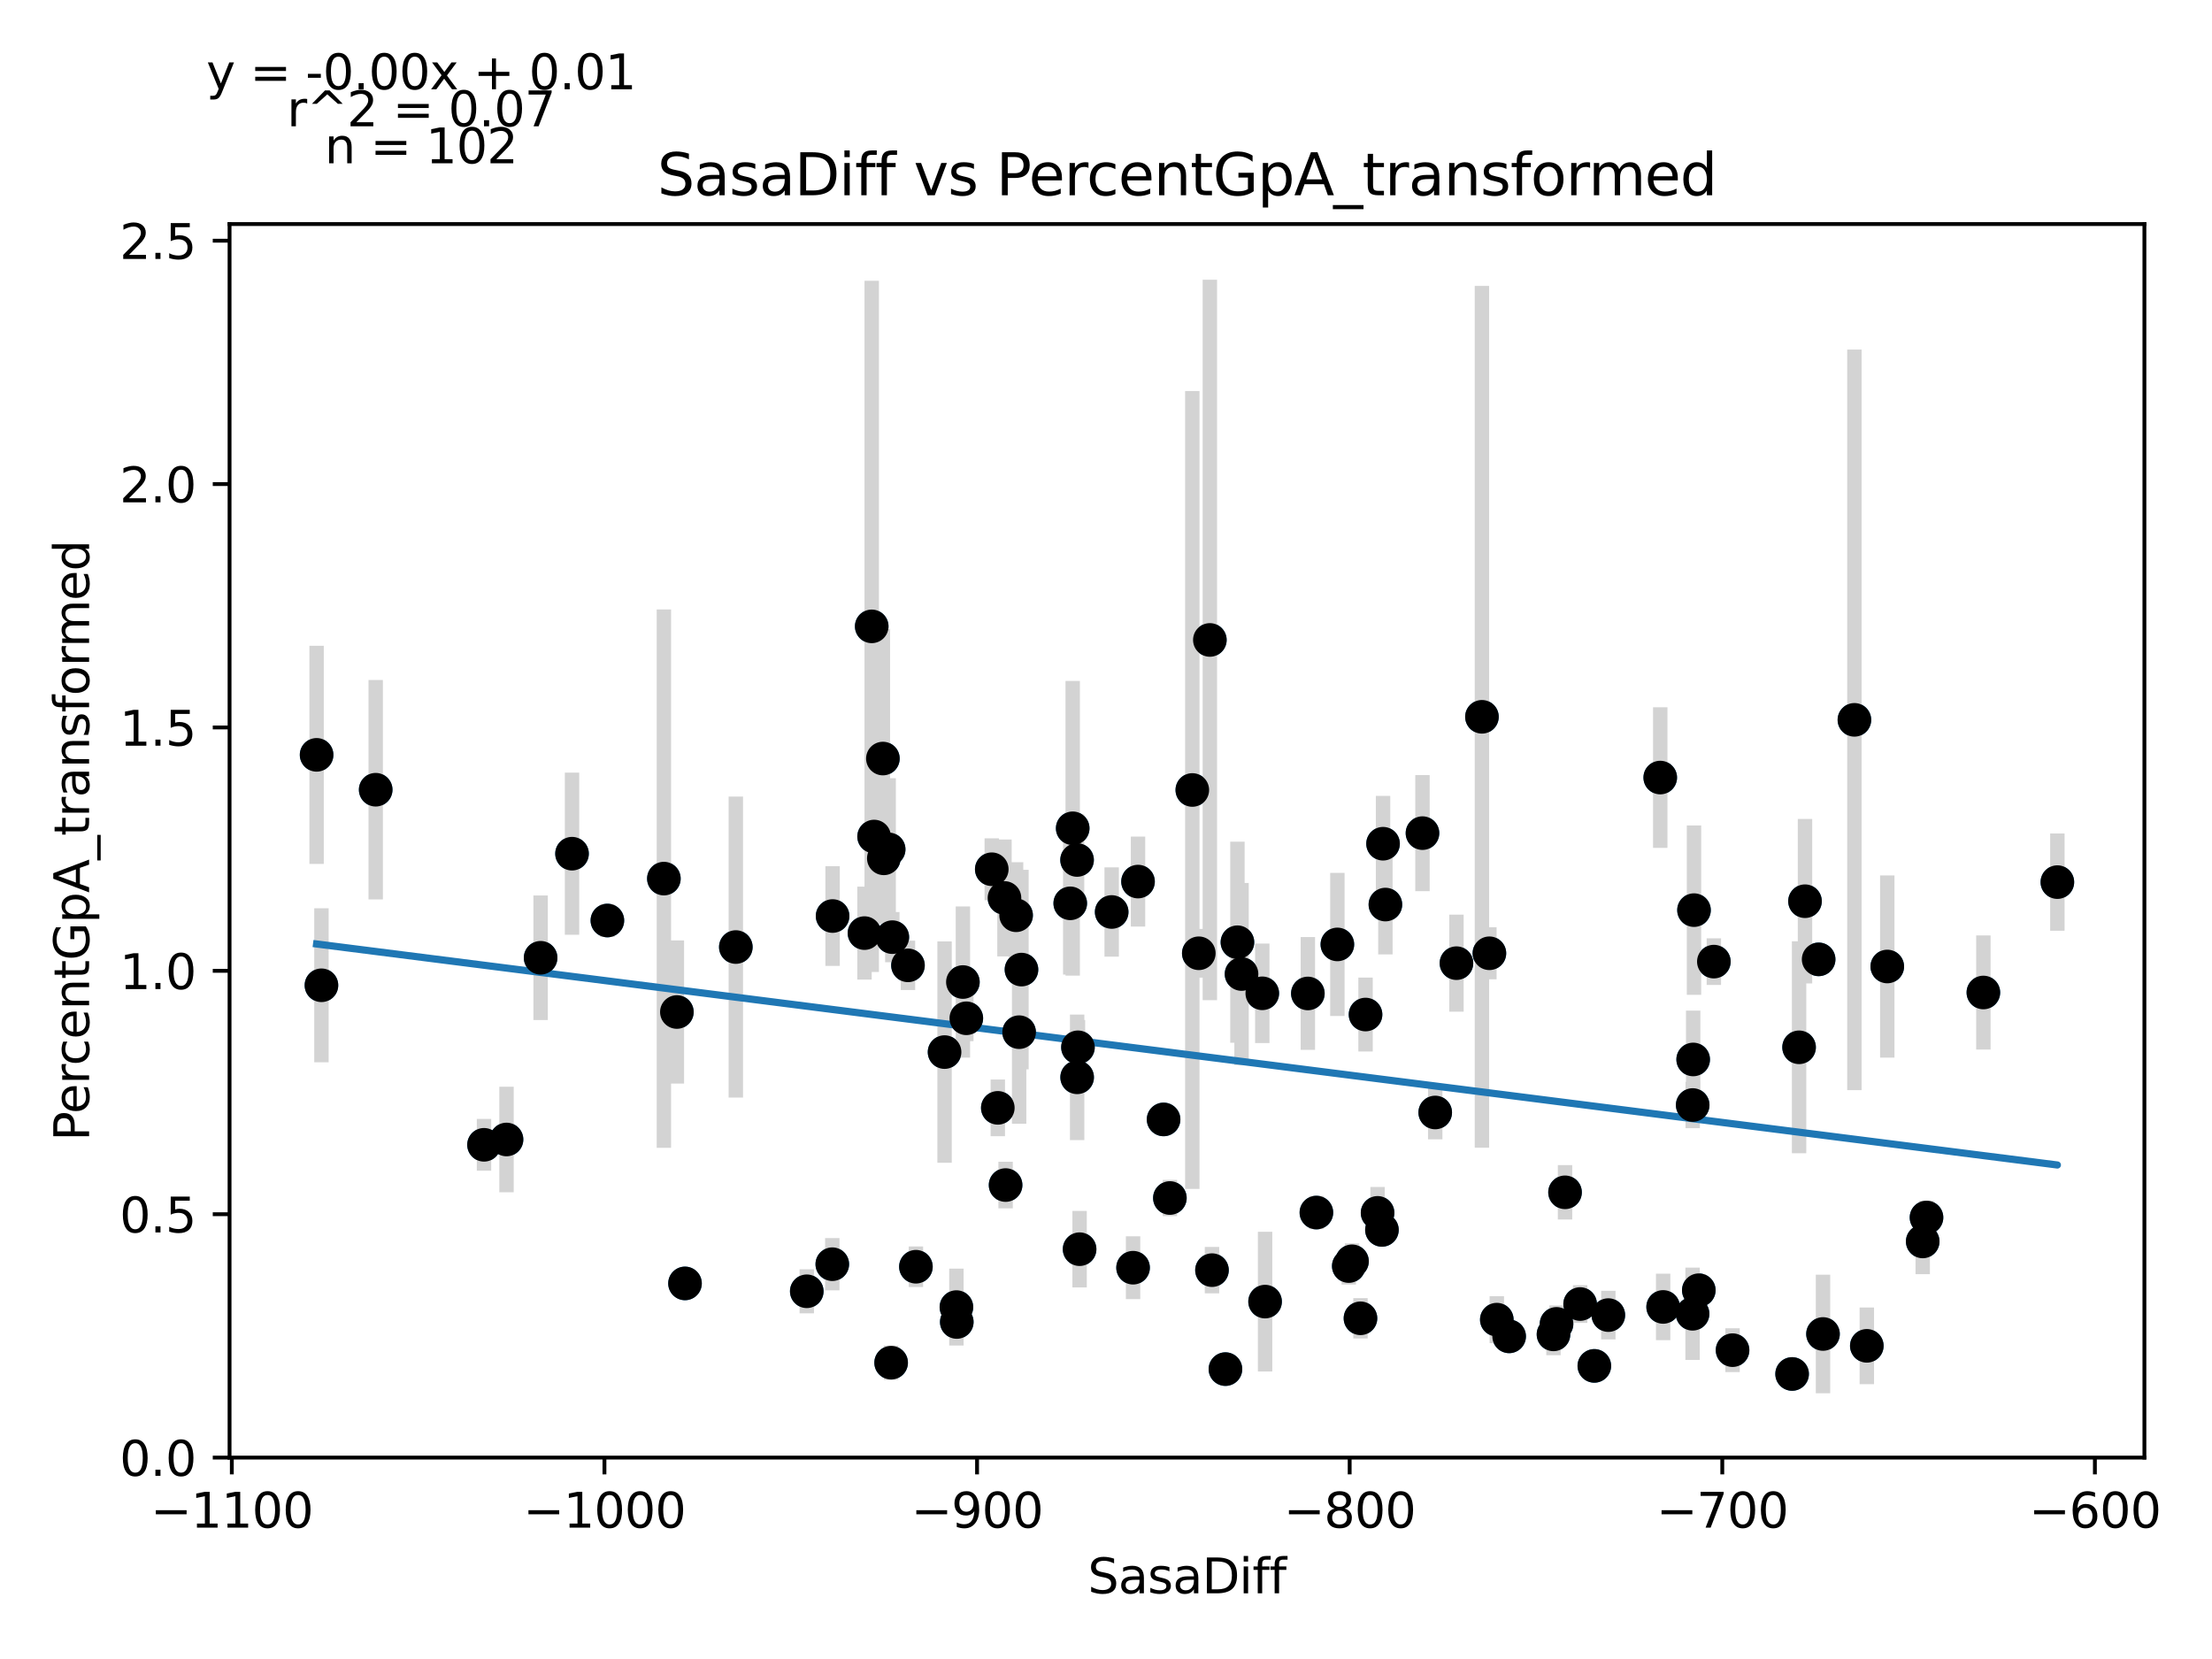 <?xml version="1.0" encoding="utf-8" standalone="no"?>
<!DOCTYPE svg PUBLIC "-//W3C//DTD SVG 1.1//EN"
  "http://www.w3.org/Graphics/SVG/1.1/DTD/svg11.dtd">
<svg xmlns:xlink="http://www.w3.org/1999/xlink" width="460.8pt" height="345.6pt" viewBox="0 0 460.8 345.6" xmlns="http://www.w3.org/2000/svg" version="1.1">
 <defs>
  <style type="text/css">*{stroke-linejoin: round; stroke-linecap: butt}</style>
 </defs>
 <g id="figure_1">
  <g id="patch_1">
   <path d="M 0 345.6 
L 460.8 345.6 
L 460.8 0 
L 0 0 
z
" style="fill: #ffffff"/>
  </g>
  <g id="axes_1">
   <g id="patch_2">
    <path d="M 47.821 303.64 
L 446.72 303.64 
L 446.72 46.676 
L 47.821 46.676 
z
" style="fill: #ffffff"/>
   </g>
   <g id="PathCollection_1">
    <defs>
     <path id="m7a4c9333be" d="M 0 3 
C 0.796 3 1.559 2.684 2.121 2.121 
C 2.684 1.559 3 0.796 3 0 
C 3 -0.796 2.684 -1.559 2.121 -2.121 
C 1.559 -2.684 0.796 -3 0 -3 
C -0.796 -3 -1.559 -2.684 -2.121 -2.121 
C -2.684 -1.559 -3 -0.796 -3 0 
C -3 0.796 -2.684 1.559 -2.121 2.121 
C -1.559 2.684 -0.796 3 0 3 
z
" style="stroke: #1f77b4"/>
    </defs>
    <g clip-path="url(#p6964677d3b)">
     <use xlink:href="#m7a4c9333be" x="65.953" y="157.25" style="fill: #1f77b4; stroke: #1f77b4"/>
     <use xlink:href="#m7a4c9333be" x="126.529" y="191.758" style="fill: #1f77b4; stroke: #1f77b4"/>
     <use xlink:href="#m7a4c9333be" x="252.037" y="133.313" style="fill: #1f77b4; stroke: #1f77b4"/>
     <use xlink:href="#m7a4c9333be" x="223.464" y="172.548" style="fill: #1f77b4; stroke: #1f77b4"/>
     <use xlink:href="#m7a4c9333be" x="66.962" y="205.253" style="fill: #1f77b4; stroke: #1f77b4"/>
     <use xlink:href="#m7a4c9333be" x="78.264" y="164.514" style="fill: #1f77b4; stroke: #1f77b4"/>
     <use xlink:href="#m7a4c9333be" x="222.952" y="188.179" style="fill: #1f77b4; stroke: #1f77b4"/>
     <use xlink:href="#m7a4c9333be" x="209.251" y="187.063" style="fill: #1f77b4; stroke: #1f77b4"/>
     <use xlink:href="#m7a4c9333be" x="153.286" y="197.287" style="fill: #1f77b4; stroke: #1f77b4"/>
     <use xlink:href="#m7a4c9333be" x="288.115" y="175.762" style="fill: #1f77b4; stroke: #1f77b4"/>
     <use xlink:href="#m7a4c9333be" x="278.599" y="196.74" style="fill: #1f77b4; stroke: #1f77b4"/>
     <use xlink:href="#m7a4c9333be" x="357.028" y="200.322" style="fill: #1f77b4; stroke: #1f77b4"/>
     <use xlink:href="#m7a4c9333be" x="185.887" y="195.226" style="fill: #1f77b4; stroke: #1f77b4"/>
     <use xlink:href="#m7a4c9333be" x="272.451" y="206.956" style="fill: #1f77b4; stroke: #1f77b4"/>
     <use xlink:href="#m7a4c9333be" x="180.089" y="194.384" style="fill: #1f77b4; stroke: #1f77b4"/>
     <use xlink:href="#m7a4c9333be" x="185.126" y="176.939" style="fill: #1f77b4; stroke: #1f77b4"/>
     <use xlink:href="#m7a4c9333be" x="181.595" y="130.483" style="fill: #1f77b4; stroke: #1f77b4"/>
     <use xlink:href="#m7a4c9333be" x="206.604" y="181.08" style="fill: #1f77b4; stroke: #1f77b4"/>
     <use xlink:href="#m7a4c9333be" x="189.147" y="201.1" style="fill: #1f77b4; stroke: #1f77b4"/>
     <use xlink:href="#m7a4c9333be" x="141.006" y="210.82" style="fill: #1f77b4; stroke: #1f77b4"/>
     <use xlink:href="#m7a4c9333be" x="138.297" y="183.031" style="fill: #1f77b4; stroke: #1f77b4"/>
     <use xlink:href="#m7a4c9333be" x="258.635" y="202.907" style="fill: #1f77b4; stroke: #1f77b4"/>
     <use xlink:href="#m7a4c9333be" x="288.604" y="188.437" style="fill: #1f77b4; stroke: #1f77b4"/>
     <use xlink:href="#m7a4c9333be" x="224.372" y="179.15" style="fill: #1f77b4; stroke: #1f77b4"/>
     <use xlink:href="#m7a4c9333be" x="212.302" y="215.022" style="fill: #1f77b4; stroke: #1f77b4"/>
     <use xlink:href="#m7a4c9333be" x="298.983" y="231.751" style="fill: #1f77b4; stroke: #1f77b4"/>
     <use xlink:href="#m7a4c9333be" x="211.673" y="190.667" style="fill: #1f77b4; stroke: #1f77b4"/>
     <use xlink:href="#m7a4c9333be" x="173.444" y="190.826" style="fill: #1f77b4; stroke: #1f77b4"/>
     <use xlink:href="#m7a4c9333be" x="243.708" y="249.567" style="fill: #1f77b4; stroke: #1f77b4"/>
     <use xlink:href="#m7a4c9333be" x="237.071" y="183.65" style="fill: #1f77b4; stroke: #1f77b4"/>
     <use xlink:href="#m7a4c9333be" x="182.091" y="174.266" style="fill: #1f77b4; stroke: #1f77b4"/>
     <use xlink:href="#m7a4c9333be" x="262.958" y="206.925" style="fill: #1f77b4; stroke: #1f77b4"/>
     <use xlink:href="#m7a4c9333be" x="308.716" y="149.325" style="fill: #1f77b4; stroke: #1f77b4"/>
     <use xlink:href="#m7a4c9333be" x="212.791" y="201.984" style="fill: #1f77b4; stroke: #1f77b4"/>
     <use xlink:href="#m7a4c9333be" x="183.923" y="158.02" style="fill: #1f77b4; stroke: #1f77b4"/>
     <use xlink:href="#m7a4c9333be" x="376.015" y="187.739" style="fill: #1f77b4; stroke: #1f77b4"/>
     <use xlink:href="#m7a4c9333be" x="184.117" y="178.807" style="fill: #1f77b4; stroke: #1f77b4"/>
     <use xlink:href="#m7a4c9333be" x="119.163" y="177.838" style="fill: #1f77b4; stroke: #1f77b4"/>
     <use xlink:href="#m7a4c9333be" x="263.54" y="271.148" style="fill: #1f77b4; stroke: #1f77b4"/>
     <use xlink:href="#m7a4c9333be" x="257.781" y="196.285" style="fill: #1f77b4; stroke: #1f77b4"/>
     <use xlink:href="#m7a4c9333be" x="281.649" y="262.752" style="fill: #1f77b4; stroke: #1f77b4"/>
     <use xlink:href="#m7a4c9333be" x="352.891" y="189.597" style="fill: #1f77b4; stroke: #1f77b4"/>
     <use xlink:href="#m7a4c9333be" x="249.731" y="198.585" style="fill: #1f77b4; stroke: #1f77b4"/>
     <use xlink:href="#m7a4c9333be" x="142.698" y="267.358" style="fill: #1f77b4; stroke: #1f77b4"/>
     <use xlink:href="#m7a4c9333be" x="310.269" y="198.584" style="fill: #1f77b4; stroke: #1f77b4"/>
     <use xlink:href="#m7a4c9333be" x="231.583" y="189.984" style="fill: #1f77b4; stroke: #1f77b4"/>
     <use xlink:href="#m7a4c9333be" x="386.307" y="149.957" style="fill: #1f77b4; stroke: #1f77b4"/>
     <use xlink:href="#m7a4c9333be" x="303.407" y="200.646" style="fill: #1f77b4; stroke: #1f77b4"/>
     <use xlink:href="#m7a4c9333be" x="311.813" y="274.906" style="fill: #1f77b4; stroke: #1f77b4"/>
     <use xlink:href="#m7a4c9333be" x="296.328" y="173.556" style="fill: #1f77b4; stroke: #1f77b4"/>
     <use xlink:href="#m7a4c9333be" x="255.281" y="285.212" style="fill: #1f77b4; stroke: #1f77b4"/>
     <use xlink:href="#m7a4c9333be" x="248.381" y="164.568" style="fill: #1f77b4; stroke: #1f77b4"/>
     <use xlink:href="#m7a4c9333be" x="283.412" y="274.625" style="fill: #1f77b4; stroke: #1f77b4"/>
     <use xlink:href="#m7a4c9333be" x="335.046" y="273.959" style="fill: #1f77b4; stroke: #1f77b4"/>
     <use xlink:href="#m7a4c9333be" x="284.467" y="211.346" style="fill: #1f77b4; stroke: #1f77b4"/>
     <use xlink:href="#m7a4c9333be" x="352.619" y="230.197" style="fill: #1f77b4; stroke: #1f77b4"/>
     <use xlink:href="#m7a4c9333be" x="224.9" y="260.229" style="fill: #1f77b4; stroke: #1f77b4"/>
     <use xlink:href="#m7a4c9333be" x="199.316" y="275.395" style="fill: #1f77b4; stroke: #1f77b4"/>
     <use xlink:href="#m7a4c9333be" x="353.892" y="268.776" style="fill: #1f77b4; stroke: #1f77b4"/>
     <use xlink:href="#m7a4c9333be" x="378.856" y="199.853" style="fill: #1f77b4; stroke: #1f77b4"/>
     <use xlink:href="#m7a4c9333be" x="196.77" y="219.17" style="fill: #1f77b4; stroke: #1f77b4"/>
     <use xlink:href="#m7a4c9333be" x="224.558" y="218.17" style="fill: #1f77b4; stroke: #1f77b4"/>
     <use xlink:href="#m7a4c9333be" x="352.72" y="220.704" style="fill: #1f77b4; stroke: #1f77b4"/>
     <use xlink:href="#m7a4c9333be" x="360.925" y="281.264" style="fill: #1f77b4; stroke: #1f77b4"/>
     <use xlink:href="#m7a4c9333be" x="201.303" y="212.127" style="fill: #1f77b4; stroke: #1f77b4"/>
     <use xlink:href="#m7a4c9333be" x="286.974" y="252.662" style="fill: #1f77b4; stroke: #1f77b4"/>
     <use xlink:href="#m7a4c9333be" x="224.388" y="224.426" style="fill: #1f77b4; stroke: #1f77b4"/>
     <use xlink:href="#m7a4c9333be" x="287.883" y="256.213" style="fill: #1f77b4; stroke: #1f77b4"/>
     <use xlink:href="#m7a4c9333be" x="112.619" y="199.522" style="fill: #1f77b4; stroke: #1f77b4"/>
     <use xlink:href="#m7a4c9333be" x="314.383" y="278.389" style="fill: #1f77b4; stroke: #1f77b4"/>
     <use xlink:href="#m7a4c9333be" x="393.154" y="201.339" style="fill: #1f77b4; stroke: #1f77b4"/>
     <use xlink:href="#m7a4c9333be" x="100.829" y="238.484" style="fill: #1f77b4; stroke: #1f77b4"/>
     <use xlink:href="#m7a4c9333be" x="323.62" y="277.974" style="fill: #1f77b4; stroke: #1f77b4"/>
     <use xlink:href="#m7a4c9333be" x="332.127" y="284.54" style="fill: #1f77b4; stroke: #1f77b4"/>
     <use xlink:href="#m7a4c9333be" x="326.026" y="248.381" style="fill: #1f77b4; stroke: #1f77b4"/>
     <use xlink:href="#m7a4c9333be" x="280.974" y="263.743" style="fill: #1f77b4; stroke: #1f77b4"/>
     <use xlink:href="#m7a4c9333be" x="242.396" y="233.198" style="fill: #1f77b4; stroke: #1f77b4"/>
     <use xlink:href="#m7a4c9333be" x="209.484" y="246.869" style="fill: #1f77b4; stroke: #1f77b4"/>
     <use xlink:href="#m7a4c9333be" x="105.517" y="237.376" style="fill: #1f77b4; stroke: #1f77b4"/>
     <use xlink:href="#m7a4c9333be" x="401.327" y="253.627" style="fill: #1f77b4; stroke: #1f77b4"/>
     <use xlink:href="#m7a4c9333be" x="200.589" y="204.577" style="fill: #1f77b4; stroke: #1f77b4"/>
     <use xlink:href="#m7a4c9333be" x="207.862" y="230.786" style="fill: #1f77b4; stroke: #1f77b4"/>
     <use xlink:href="#m7a4c9333be" x="199.238" y="272.291" style="fill: #1f77b4; stroke: #1f77b4"/>
     <use xlink:href="#m7a4c9333be" x="379.764" y="277.893" style="fill: #1f77b4; stroke: #1f77b4"/>
     <use xlink:href="#m7a4c9333be" x="168.065" y="268.997" style="fill: #1f77b4; stroke: #1f77b4"/>
     <use xlink:href="#m7a4c9333be" x="236.039" y="264.086" style="fill: #1f77b4; stroke: #1f77b4"/>
     <use xlink:href="#m7a4c9333be" x="400.536" y="258.615" style="fill: #1f77b4; stroke: #1f77b4"/>
     <use xlink:href="#m7a4c9333be" x="274.229" y="252.598" style="fill: #1f77b4; stroke: #1f77b4"/>
     <use xlink:href="#m7a4c9333be" x="324.256" y="275.789" style="fill: #1f77b4; stroke: #1f77b4"/>
     <use xlink:href="#m7a4c9333be" x="185.639" y="283.877" style="fill: #1f77b4; stroke: #1f77b4"/>
     <use xlink:href="#m7a4c9333be" x="388.892" y="280.362" style="fill: #1f77b4; stroke: #1f77b4"/>
     <use xlink:href="#m7a4c9333be" x="190.801" y="263.884" style="fill: #1f77b4; stroke: #1f77b4"/>
     <use xlink:href="#m7a4c9333be" x="428.588" y="183.761" style="fill: #1f77b4; stroke: #1f77b4"/>
     <use xlink:href="#m7a4c9333be" x="352.596" y="273.685" style="fill: #1f77b4; stroke: #1f77b4"/>
     <use xlink:href="#m7a4c9333be" x="373.329" y="286.224" style="fill: #1f77b4; stroke: #1f77b4"/>
     <use xlink:href="#m7a4c9333be" x="345.859" y="161.981" style="fill: #1f77b4; stroke: #1f77b4"/>
     <use xlink:href="#m7a4c9333be" x="173.382" y="263.356" style="fill: #1f77b4; stroke: #1f77b4"/>
     <use xlink:href="#m7a4c9333be" x="329.17" y="271.655" style="fill: #1f77b4; stroke: #1f77b4"/>
     <use xlink:href="#m7a4c9333be" x="252.479" y="264.595" style="fill: #1f77b4; stroke: #1f77b4"/>
     <use xlink:href="#m7a4c9333be" x="374.781" y="218.173" style="fill: #1f77b4; stroke: #1f77b4"/>
     <use xlink:href="#m7a4c9333be" x="346.464" y="272.259" style="fill: #1f77b4; stroke: #1f77b4"/>
     <use xlink:href="#m7a4c9333be" x="413.173" y="206.754" style="fill: #1f77b4; stroke: #1f77b4"/>
    </g>
   </g>
   <g id="matplotlib.axis_1">
    <g id="xtick_1">
     <g id="line2d_1">
      <defs>
       <path id="mf9e514e758" d="M 0 0 
L 0 3.5 
" style="stroke: #000000; stroke-width: 0.8"/>
      </defs>
      <g>
       <use xlink:href="#mf9e514e758" x="48.294" y="303.64" style="stroke: #000000; stroke-width: 0.8"/>
      </g>
     </g>
     <g id="text_1">
      <!-- −1100 -->
      <g transform="translate(31.379 318.238)scale(0.1 -0.1)">
       <defs>
        <path id="DejaVuSans-2212" d="M 678 2272 
L 4684 2272 
L 4684 1741 
L 678 1741 
L 678 2272 
z
" transform="scale(0.016)"/>
        <path id="DejaVuSans-31" d="M 794 531 
L 1825 531 
L 1825 4091 
L 703 3866 
L 703 4441 
L 1819 4666 
L 2450 4666 
L 2450 531 
L 3481 531 
L 3481 0 
L 794 0 
L 794 531 
z
" transform="scale(0.016)"/>
        <path id="DejaVuSans-30" d="M 2034 4250 
Q 1547 4250 1301 3770 
Q 1056 3291 1056 2328 
Q 1056 1369 1301 889 
Q 1547 409 2034 409 
Q 2525 409 2770 889 
Q 3016 1369 3016 2328 
Q 3016 3291 2770 3770 
Q 2525 4250 2034 4250 
z
M 2034 4750 
Q 2819 4750 3233 4129 
Q 3647 3509 3647 2328 
Q 3647 1150 3233 529 
Q 2819 -91 2034 -91 
Q 1250 -91 836 529 
Q 422 1150 422 2328 
Q 422 3509 836 4129 
Q 1250 4750 2034 4750 
z
" transform="scale(0.016)"/>
       </defs>
       <use xlink:href="#DejaVuSans-2212"/>
       <use xlink:href="#DejaVuSans-31" x="83.789"/>
       <use xlink:href="#DejaVuSans-31" x="147.412"/>
       <use xlink:href="#DejaVuSans-30" x="211.035"/>
       <use xlink:href="#DejaVuSans-30" x="274.658"/>
      </g>
     </g>
    </g>
    <g id="xtick_2">
     <g id="line2d_2">
      <g>
       <use xlink:href="#mf9e514e758" x="125.916" y="303.64" style="stroke: #000000; stroke-width: 0.8"/>
      </g>
     </g>
     <g id="text_2">
      <!-- −1000 -->
      <g transform="translate(109.001 318.238)scale(0.1 -0.1)">
       <use xlink:href="#DejaVuSans-2212"/>
       <use xlink:href="#DejaVuSans-31" x="83.789"/>
       <use xlink:href="#DejaVuSans-30" x="147.412"/>
       <use xlink:href="#DejaVuSans-30" x="211.035"/>
       <use xlink:href="#DejaVuSans-30" x="274.658"/>
      </g>
     </g>
    </g>
    <g id="xtick_3">
     <g id="line2d_3">
      <g>
       <use xlink:href="#mf9e514e758" x="203.538" y="303.64" style="stroke: #000000; stroke-width: 0.8"/>
      </g>
     </g>
     <g id="text_3">
      <!-- −900 -->
      <g transform="translate(189.805 318.238)scale(0.1 -0.1)">
       <defs>
        <path id="DejaVuSans-39" d="M 703 97 
L 703 672 
Q 941 559 1184 500 
Q 1428 441 1663 441 
Q 2288 441 2617 861 
Q 2947 1281 2994 2138 
Q 2813 1869 2534 1725 
Q 2256 1581 1919 1581 
Q 1219 1581 811 2004 
Q 403 2428 403 3163 
Q 403 3881 828 4315 
Q 1253 4750 1959 4750 
Q 2769 4750 3195 4129 
Q 3622 3509 3622 2328 
Q 3622 1225 3098 567 
Q 2575 -91 1691 -91 
Q 1453 -91 1209 -44 
Q 966 3 703 97 
z
M 1959 2075 
Q 2384 2075 2632 2365 
Q 2881 2656 2881 3163 
Q 2881 3666 2632 3958 
Q 2384 4250 1959 4250 
Q 1534 4250 1286 3958 
Q 1038 3666 1038 3163 
Q 1038 2656 1286 2365 
Q 1534 2075 1959 2075 
z
" transform="scale(0.016)"/>
       </defs>
       <use xlink:href="#DejaVuSans-2212"/>
       <use xlink:href="#DejaVuSans-39" x="83.789"/>
       <use xlink:href="#DejaVuSans-30" x="147.412"/>
       <use xlink:href="#DejaVuSans-30" x="211.035"/>
      </g>
     </g>
    </g>
    <g id="xtick_4">
     <g id="line2d_4">
      <g>
       <use xlink:href="#mf9e514e758" x="281.16" y="303.64" style="stroke: #000000; stroke-width: 0.8"/>
      </g>
     </g>
     <g id="text_4">
      <!-- −800 -->
      <g transform="translate(267.427 318.238)scale(0.1 -0.1)">
       <defs>
        <path id="DejaVuSans-38" d="M 2034 2216 
Q 1584 2216 1326 1975 
Q 1069 1734 1069 1313 
Q 1069 891 1326 650 
Q 1584 409 2034 409 
Q 2484 409 2743 651 
Q 3003 894 3003 1313 
Q 3003 1734 2745 1975 
Q 2488 2216 2034 2216 
z
M 1403 2484 
Q 997 2584 770 2862 
Q 544 3141 544 3541 
Q 544 4100 942 4425 
Q 1341 4750 2034 4750 
Q 2731 4750 3128 4425 
Q 3525 4100 3525 3541 
Q 3525 3141 3298 2862 
Q 3072 2584 2669 2484 
Q 3125 2378 3379 2068 
Q 3634 1759 3634 1313 
Q 3634 634 3220 271 
Q 2806 -91 2034 -91 
Q 1263 -91 848 271 
Q 434 634 434 1313 
Q 434 1759 690 2068 
Q 947 2378 1403 2484 
z
M 1172 3481 
Q 1172 3119 1398 2916 
Q 1625 2713 2034 2713 
Q 2441 2713 2670 2916 
Q 2900 3119 2900 3481 
Q 2900 3844 2670 4047 
Q 2441 4250 2034 4250 
Q 1625 4250 1398 4047 
Q 1172 3844 1172 3481 
z
" transform="scale(0.016)"/>
       </defs>
       <use xlink:href="#DejaVuSans-2212"/>
       <use xlink:href="#DejaVuSans-38" x="83.789"/>
       <use xlink:href="#DejaVuSans-30" x="147.412"/>
       <use xlink:href="#DejaVuSans-30" x="211.035"/>
      </g>
     </g>
    </g>
    <g id="xtick_5">
     <g id="line2d_5">
      <g>
       <use xlink:href="#mf9e514e758" x="358.783" y="303.64" style="stroke: #000000; stroke-width: 0.8"/>
      </g>
     </g>
     <g id="text_5">
      <!-- −700 -->
      <g transform="translate(345.049 318.238)scale(0.1 -0.1)">
       <defs>
        <path id="DejaVuSans-37" d="M 525 4666 
L 3525 4666 
L 3525 4397 
L 1831 0 
L 1172 0 
L 2766 4134 
L 525 4134 
L 525 4666 
z
" transform="scale(0.016)"/>
       </defs>
       <use xlink:href="#DejaVuSans-2212"/>
       <use xlink:href="#DejaVuSans-37" x="83.789"/>
       <use xlink:href="#DejaVuSans-30" x="147.412"/>
       <use xlink:href="#DejaVuSans-30" x="211.035"/>
      </g>
     </g>
    </g>
    <g id="xtick_6">
     <g id="line2d_6">
      <g>
       <use xlink:href="#mf9e514e758" x="436.405" y="303.64" style="stroke: #000000; stroke-width: 0.8"/>
      </g>
     </g>
     <g id="text_6">
      <!-- −600 -->
      <g transform="translate(422.671 318.238)scale(0.1 -0.1)">
       <defs>
        <path id="DejaVuSans-36" d="M 2113 2584 
Q 1688 2584 1439 2293 
Q 1191 2003 1191 1497 
Q 1191 994 1439 701 
Q 1688 409 2113 409 
Q 2538 409 2786 701 
Q 3034 994 3034 1497 
Q 3034 2003 2786 2293 
Q 2538 2584 2113 2584 
z
M 3366 4563 
L 3366 3988 
Q 3128 4100 2886 4159 
Q 2644 4219 2406 4219 
Q 1781 4219 1451 3797 
Q 1122 3375 1075 2522 
Q 1259 2794 1537 2939 
Q 1816 3084 2150 3084 
Q 2853 3084 3261 2657 
Q 3669 2231 3669 1497 
Q 3669 778 3244 343 
Q 2819 -91 2113 -91 
Q 1303 -91 875 529 
Q 447 1150 447 2328 
Q 447 3434 972 4092 
Q 1497 4750 2381 4750 
Q 2619 4750 2861 4703 
Q 3103 4656 3366 4563 
z
" transform="scale(0.016)"/>
       </defs>
       <use xlink:href="#DejaVuSans-2212"/>
       <use xlink:href="#DejaVuSans-36" x="83.789"/>
       <use xlink:href="#DejaVuSans-30" x="147.412"/>
       <use xlink:href="#DejaVuSans-30" x="211.035"/>
      </g>
     </g>
    </g>
    <g id="text_7">
     <!-- SasaDiff -->
     <g transform="translate(226.604 331.917)scale(0.1 -0.1)">
      <defs>
       <path id="DejaVuSans-53" d="M 3425 4513 
L 3425 3897 
Q 3066 4069 2747 4153 
Q 2428 4238 2131 4238 
Q 1616 4238 1336 4038 
Q 1056 3838 1056 3469 
Q 1056 3159 1242 3001 
Q 1428 2844 1947 2747 
L 2328 2669 
Q 3034 2534 3370 2195 
Q 3706 1856 3706 1288 
Q 3706 609 3251 259 
Q 2797 -91 1919 -91 
Q 1588 -91 1214 -16 
Q 841 59 441 206 
L 441 856 
Q 825 641 1194 531 
Q 1563 422 1919 422 
Q 2459 422 2753 634 
Q 3047 847 3047 1241 
Q 3047 1584 2836 1778 
Q 2625 1972 2144 2069 
L 1759 2144 
Q 1053 2284 737 2584 
Q 422 2884 422 3419 
Q 422 4038 858 4394 
Q 1294 4750 2059 4750 
Q 2388 4750 2728 4690 
Q 3069 4631 3425 4513 
z
" transform="scale(0.016)"/>
       <path id="DejaVuSans-61" d="M 2194 1759 
Q 1497 1759 1228 1600 
Q 959 1441 959 1056 
Q 959 750 1161 570 
Q 1363 391 1709 391 
Q 2188 391 2477 730 
Q 2766 1069 2766 1631 
L 2766 1759 
L 2194 1759 
z
M 3341 1997 
L 3341 0 
L 2766 0 
L 2766 531 
Q 2569 213 2275 61 
Q 1981 -91 1556 -91 
Q 1019 -91 701 211 
Q 384 513 384 1019 
Q 384 1609 779 1909 
Q 1175 2209 1959 2209 
L 2766 2209 
L 2766 2266 
Q 2766 2663 2505 2880 
Q 2244 3097 1772 3097 
Q 1472 3097 1187 3025 
Q 903 2953 641 2809 
L 641 3341 
Q 956 3463 1253 3523 
Q 1550 3584 1831 3584 
Q 2591 3584 2966 3190 
Q 3341 2797 3341 1997 
z
" transform="scale(0.016)"/>
       <path id="DejaVuSans-73" d="M 2834 3397 
L 2834 2853 
Q 2591 2978 2328 3040 
Q 2066 3103 1784 3103 
Q 1356 3103 1142 2972 
Q 928 2841 928 2578 
Q 928 2378 1081 2264 
Q 1234 2150 1697 2047 
L 1894 2003 
Q 2506 1872 2764 1633 
Q 3022 1394 3022 966 
Q 3022 478 2636 193 
Q 2250 -91 1575 -91 
Q 1294 -91 989 -36 
Q 684 19 347 128 
L 347 722 
Q 666 556 975 473 
Q 1284 391 1588 391 
Q 1994 391 2212 530 
Q 2431 669 2431 922 
Q 2431 1156 2273 1281 
Q 2116 1406 1581 1522 
L 1381 1569 
Q 847 1681 609 1914 
Q 372 2147 372 2553 
Q 372 3047 722 3315 
Q 1072 3584 1716 3584 
Q 2034 3584 2315 3537 
Q 2597 3491 2834 3397 
z
" transform="scale(0.016)"/>
       <path id="DejaVuSans-44" d="M 1259 4147 
L 1259 519 
L 2022 519 
Q 2988 519 3436 956 
Q 3884 1394 3884 2338 
Q 3884 3275 3436 3711 
Q 2988 4147 2022 4147 
L 1259 4147 
z
M 628 4666 
L 1925 4666 
Q 3281 4666 3915 4102 
Q 4550 3538 4550 2338 
Q 4550 1131 3912 565 
Q 3275 0 1925 0 
L 628 0 
L 628 4666 
z
" transform="scale(0.016)"/>
       <path id="DejaVuSans-69" d="M 603 3500 
L 1178 3500 
L 1178 0 
L 603 0 
L 603 3500 
z
M 603 4863 
L 1178 4863 
L 1178 4134 
L 603 4134 
L 603 4863 
z
" transform="scale(0.016)"/>
       <path id="DejaVuSans-66" d="M 2375 4863 
L 2375 4384 
L 1825 4384 
Q 1516 4384 1395 4259 
Q 1275 4134 1275 3809 
L 1275 3500 
L 2222 3500 
L 2222 3053 
L 1275 3053 
L 1275 0 
L 697 0 
L 697 3053 
L 147 3053 
L 147 3500 
L 697 3500 
L 697 3744 
Q 697 4328 969 4595 
Q 1241 4863 1831 4863 
L 2375 4863 
z
" transform="scale(0.016)"/>
      </defs>
      <use xlink:href="#DejaVuSans-53"/>
      <use xlink:href="#DejaVuSans-61" x="63.477"/>
      <use xlink:href="#DejaVuSans-73" x="124.756"/>
      <use xlink:href="#DejaVuSans-61" x="176.855"/>
      <use xlink:href="#DejaVuSans-44" x="238.135"/>
      <use xlink:href="#DejaVuSans-69" x="315.137"/>
      <use xlink:href="#DejaVuSans-66" x="342.92"/>
      <use xlink:href="#DejaVuSans-66" x="378.125"/>
     </g>
    </g>
   </g>
   <g id="matplotlib.axis_2">
    <g id="ytick_1">
     <g id="line2d_7">
      <defs>
       <path id="mc1bc79b4ef" d="M 0 0 
L -3.5 0 
" style="stroke: #000000; stroke-width: 0.8"/>
      </defs>
      <g>
       <use xlink:href="#mc1bc79b4ef" x="47.821" y="303.64" style="stroke: #000000; stroke-width: 0.8"/>
      </g>
     </g>
     <g id="text_8">
      <!-- 0.0 -->
      <g transform="translate(24.918 307.439)scale(0.1 -0.1)">
       <defs>
        <path id="DejaVuSans-2e" d="M 684 794 
L 1344 794 
L 1344 0 
L 684 0 
L 684 794 
z
" transform="scale(0.016)"/>
       </defs>
       <use xlink:href="#DejaVuSans-30"/>
       <use xlink:href="#DejaVuSans-2e" x="63.623"/>
       <use xlink:href="#DejaVuSans-30" x="95.41"/>
      </g>
     </g>
    </g>
    <g id="ytick_2">
     <g id="line2d_8">
      <g>
       <use xlink:href="#mc1bc79b4ef" x="47.821" y="252.941" style="stroke: #000000; stroke-width: 0.8"/>
      </g>
     </g>
     <g id="text_9">
      <!-- 0.5 -->
      <g transform="translate(24.918 256.74)scale(0.1 -0.1)">
       <defs>
        <path id="DejaVuSans-35" d="M 691 4666 
L 3169 4666 
L 3169 4134 
L 1269 4134 
L 1269 2991 
Q 1406 3038 1543 3061 
Q 1681 3084 1819 3084 
Q 2600 3084 3056 2656 
Q 3513 2228 3513 1497 
Q 3513 744 3044 326 
Q 2575 -91 1722 -91 
Q 1428 -91 1123 -41 
Q 819 9 494 109 
L 494 744 
Q 775 591 1075 516 
Q 1375 441 1709 441 
Q 2250 441 2565 725 
Q 2881 1009 2881 1497 
Q 2881 1984 2565 2268 
Q 2250 2553 1709 2553 
Q 1456 2553 1204 2497 
Q 953 2441 691 2322 
L 691 4666 
z
" transform="scale(0.016)"/>
       </defs>
       <use xlink:href="#DejaVuSans-30"/>
       <use xlink:href="#DejaVuSans-2e" x="63.623"/>
       <use xlink:href="#DejaVuSans-35" x="95.41"/>
      </g>
     </g>
    </g>
    <g id="ytick_3">
     <g id="line2d_9">
      <g>
       <use xlink:href="#mc1bc79b4ef" x="47.821" y="202.241" style="stroke: #000000; stroke-width: 0.8"/>
      </g>
     </g>
     <g id="text_10">
      <!-- 1.0 -->
      <g transform="translate(24.918 206.04)scale(0.1 -0.1)">
       <use xlink:href="#DejaVuSans-31"/>
       <use xlink:href="#DejaVuSans-2e" x="63.623"/>
       <use xlink:href="#DejaVuSans-30" x="95.41"/>
      </g>
     </g>
    </g>
    <g id="ytick_4">
     <g id="line2d_10">
      <g>
       <use xlink:href="#mc1bc79b4ef" x="47.821" y="151.542" style="stroke: #000000; stroke-width: 0.8"/>
      </g>
     </g>
     <g id="text_11">
      <!-- 1.5 -->
      <g transform="translate(24.918 155.341)scale(0.1 -0.1)">
       <use xlink:href="#DejaVuSans-31"/>
       <use xlink:href="#DejaVuSans-2e" x="63.623"/>
       <use xlink:href="#DejaVuSans-35" x="95.41"/>
      </g>
     </g>
    </g>
    <g id="ytick_5">
     <g id="line2d_11">
      <g>
       <use xlink:href="#mc1bc79b4ef" x="47.821" y="100.842" style="stroke: #000000; stroke-width: 0.8"/>
      </g>
     </g>
     <g id="text_12">
      <!-- 2.0 -->
      <g transform="translate(24.918 104.642)scale(0.1 -0.1)">
       <defs>
        <path id="DejaVuSans-32" d="M 1228 531 
L 3431 531 
L 3431 0 
L 469 0 
L 469 531 
Q 828 903 1448 1529 
Q 2069 2156 2228 2338 
Q 2531 2678 2651 2914 
Q 2772 3150 2772 3378 
Q 2772 3750 2511 3984 
Q 2250 4219 1831 4219 
Q 1534 4219 1204 4116 
Q 875 4013 500 3803 
L 500 4441 
Q 881 4594 1212 4672 
Q 1544 4750 1819 4750 
Q 2544 4750 2975 4387 
Q 3406 4025 3406 3419 
Q 3406 3131 3298 2873 
Q 3191 2616 2906 2266 
Q 2828 2175 2409 1742 
Q 1991 1309 1228 531 
z
" transform="scale(0.016)"/>
       </defs>
       <use xlink:href="#DejaVuSans-32"/>
       <use xlink:href="#DejaVuSans-2e" x="63.623"/>
       <use xlink:href="#DejaVuSans-30" x="95.41"/>
      </g>
     </g>
    </g>
    <g id="ytick_6">
     <g id="line2d_12">
      <g>
       <use xlink:href="#mc1bc79b4ef" x="47.821" y="50.143" style="stroke: #000000; stroke-width: 0.8"/>
      </g>
     </g>
     <g id="text_13">
      <!-- 2.5 -->
      <g transform="translate(24.918 53.942)scale(0.1 -0.1)">
       <use xlink:href="#DejaVuSans-32"/>
       <use xlink:href="#DejaVuSans-2e" x="63.623"/>
       <use xlink:href="#DejaVuSans-35" x="95.41"/>
      </g>
     </g>
    </g>
    <g id="text_14">
     <!-- PercentGpA_transformed -->
     <g transform="translate(18.56 237.696)rotate(-90)scale(0.1 -0.1)">
      <defs>
       <path id="DejaVuSans-50" d="M 1259 4147 
L 1259 2394 
L 2053 2394 
Q 2494 2394 2734 2622 
Q 2975 2850 2975 3272 
Q 2975 3691 2734 3919 
Q 2494 4147 2053 4147 
L 1259 4147 
z
M 628 4666 
L 2053 4666 
Q 2838 4666 3239 4311 
Q 3641 3956 3641 3272 
Q 3641 2581 3239 2228 
Q 2838 1875 2053 1875 
L 1259 1875 
L 1259 0 
L 628 0 
L 628 4666 
z
" transform="scale(0.016)"/>
       <path id="DejaVuSans-65" d="M 3597 1894 
L 3597 1613 
L 953 1613 
Q 991 1019 1311 708 
Q 1631 397 2203 397 
Q 2534 397 2845 478 
Q 3156 559 3463 722 
L 3463 178 
Q 3153 47 2828 -22 
Q 2503 -91 2169 -91 
Q 1331 -91 842 396 
Q 353 884 353 1716 
Q 353 2575 817 3079 
Q 1281 3584 2069 3584 
Q 2775 3584 3186 3129 
Q 3597 2675 3597 1894 
z
M 3022 2063 
Q 3016 2534 2758 2815 
Q 2500 3097 2075 3097 
Q 1594 3097 1305 2825 
Q 1016 2553 972 2059 
L 3022 2063 
z
" transform="scale(0.016)"/>
       <path id="DejaVuSans-72" d="M 2631 2963 
Q 2534 3019 2420 3045 
Q 2306 3072 2169 3072 
Q 1681 3072 1420 2755 
Q 1159 2438 1159 1844 
L 1159 0 
L 581 0 
L 581 3500 
L 1159 3500 
L 1159 2956 
Q 1341 3275 1631 3429 
Q 1922 3584 2338 3584 
Q 2397 3584 2469 3576 
Q 2541 3569 2628 3553 
L 2631 2963 
z
" transform="scale(0.016)"/>
       <path id="DejaVuSans-63" d="M 3122 3366 
L 3122 2828 
Q 2878 2963 2633 3030 
Q 2388 3097 2138 3097 
Q 1578 3097 1268 2742 
Q 959 2388 959 1747 
Q 959 1106 1268 751 
Q 1578 397 2138 397 
Q 2388 397 2633 464 
Q 2878 531 3122 666 
L 3122 134 
Q 2881 22 2623 -34 
Q 2366 -91 2075 -91 
Q 1284 -91 818 406 
Q 353 903 353 1747 
Q 353 2603 823 3093 
Q 1294 3584 2113 3584 
Q 2378 3584 2631 3529 
Q 2884 3475 3122 3366 
z
" transform="scale(0.016)"/>
       <path id="DejaVuSans-6e" d="M 3513 2113 
L 3513 0 
L 2938 0 
L 2938 2094 
Q 2938 2591 2744 2837 
Q 2550 3084 2163 3084 
Q 1697 3084 1428 2787 
Q 1159 2491 1159 1978 
L 1159 0 
L 581 0 
L 581 3500 
L 1159 3500 
L 1159 2956 
Q 1366 3272 1645 3428 
Q 1925 3584 2291 3584 
Q 2894 3584 3203 3211 
Q 3513 2838 3513 2113 
z
" transform="scale(0.016)"/>
       <path id="DejaVuSans-74" d="M 1172 4494 
L 1172 3500 
L 2356 3500 
L 2356 3053 
L 1172 3053 
L 1172 1153 
Q 1172 725 1289 603 
Q 1406 481 1766 481 
L 2356 481 
L 2356 0 
L 1766 0 
Q 1100 0 847 248 
Q 594 497 594 1153 
L 594 3053 
L 172 3053 
L 172 3500 
L 594 3500 
L 594 4494 
L 1172 4494 
z
" transform="scale(0.016)"/>
       <path id="DejaVuSans-47" d="M 3809 666 
L 3809 1919 
L 2778 1919 
L 2778 2438 
L 4434 2438 
L 4434 434 
Q 4069 175 3628 42 
Q 3188 -91 2688 -91 
Q 1594 -91 976 548 
Q 359 1188 359 2328 
Q 359 3472 976 4111 
Q 1594 4750 2688 4750 
Q 3144 4750 3555 4637 
Q 3966 4525 4313 4306 
L 4313 3634 
Q 3963 3931 3569 4081 
Q 3175 4231 2741 4231 
Q 1884 4231 1454 3753 
Q 1025 3275 1025 2328 
Q 1025 1384 1454 906 
Q 1884 428 2741 428 
Q 3075 428 3337 486 
Q 3600 544 3809 666 
z
" transform="scale(0.016)"/>
       <path id="DejaVuSans-70" d="M 1159 525 
L 1159 -1331 
L 581 -1331 
L 581 3500 
L 1159 3500 
L 1159 2969 
Q 1341 3281 1617 3432 
Q 1894 3584 2278 3584 
Q 2916 3584 3314 3078 
Q 3713 2572 3713 1747 
Q 3713 922 3314 415 
Q 2916 -91 2278 -91 
Q 1894 -91 1617 61 
Q 1341 213 1159 525 
z
M 3116 1747 
Q 3116 2381 2855 2742 
Q 2594 3103 2138 3103 
Q 1681 3103 1420 2742 
Q 1159 2381 1159 1747 
Q 1159 1113 1420 752 
Q 1681 391 2138 391 
Q 2594 391 2855 752 
Q 3116 1113 3116 1747 
z
" transform="scale(0.016)"/>
       <path id="DejaVuSans-41" d="M 2188 4044 
L 1331 1722 
L 3047 1722 
L 2188 4044 
z
M 1831 4666 
L 2547 4666 
L 4325 0 
L 3669 0 
L 3244 1197 
L 1141 1197 
L 716 0 
L 50 0 
L 1831 4666 
z
" transform="scale(0.016)"/>
       <path id="DejaVuSans-5f" d="M 3263 -1063 
L 3263 -1509 
L -63 -1509 
L -63 -1063 
L 3263 -1063 
z
" transform="scale(0.016)"/>
       <path id="DejaVuSans-6f" d="M 1959 3097 
Q 1497 3097 1228 2736 
Q 959 2375 959 1747 
Q 959 1119 1226 758 
Q 1494 397 1959 397 
Q 2419 397 2687 759 
Q 2956 1122 2956 1747 
Q 2956 2369 2687 2733 
Q 2419 3097 1959 3097 
z
M 1959 3584 
Q 2709 3584 3137 3096 
Q 3566 2609 3566 1747 
Q 3566 888 3137 398 
Q 2709 -91 1959 -91 
Q 1206 -91 779 398 
Q 353 888 353 1747 
Q 353 2609 779 3096 
Q 1206 3584 1959 3584 
z
" transform="scale(0.016)"/>
       <path id="DejaVuSans-6d" d="M 3328 2828 
Q 3544 3216 3844 3400 
Q 4144 3584 4550 3584 
Q 5097 3584 5394 3201 
Q 5691 2819 5691 2113 
L 5691 0 
L 5113 0 
L 5113 2094 
Q 5113 2597 4934 2840 
Q 4756 3084 4391 3084 
Q 3944 3084 3684 2787 
Q 3425 2491 3425 1978 
L 3425 0 
L 2847 0 
L 2847 2094 
Q 2847 2600 2669 2842 
Q 2491 3084 2119 3084 
Q 1678 3084 1418 2786 
Q 1159 2488 1159 1978 
L 1159 0 
L 581 0 
L 581 3500 
L 1159 3500 
L 1159 2956 
Q 1356 3278 1631 3431 
Q 1906 3584 2284 3584 
Q 2666 3584 2933 3390 
Q 3200 3197 3328 2828 
z
" transform="scale(0.016)"/>
       <path id="DejaVuSans-64" d="M 2906 2969 
L 2906 4863 
L 3481 4863 
L 3481 0 
L 2906 0 
L 2906 525 
Q 2725 213 2448 61 
Q 2172 -91 1784 -91 
Q 1150 -91 751 415 
Q 353 922 353 1747 
Q 353 2572 751 3078 
Q 1150 3584 1784 3584 
Q 2172 3584 2448 3432 
Q 2725 3281 2906 2969 
z
M 947 1747 
Q 947 1113 1208 752 
Q 1469 391 1925 391 
Q 2381 391 2643 752 
Q 2906 1113 2906 1747 
Q 2906 2381 2643 2742 
Q 2381 3103 1925 3103 
Q 1469 3103 1208 2742 
Q 947 2381 947 1747 
z
" transform="scale(0.016)"/>
      </defs>
      <use xlink:href="#DejaVuSans-50"/>
      <use xlink:href="#DejaVuSans-65" x="56.678"/>
      <use xlink:href="#DejaVuSans-72" x="118.201"/>
      <use xlink:href="#DejaVuSans-63" x="157.064"/>
      <use xlink:href="#DejaVuSans-65" x="212.045"/>
      <use xlink:href="#DejaVuSans-6e" x="273.568"/>
      <use xlink:href="#DejaVuSans-74" x="336.947"/>
      <use xlink:href="#DejaVuSans-47" x="376.156"/>
      <use xlink:href="#DejaVuSans-70" x="453.646"/>
      <use xlink:href="#DejaVuSans-41" x="517.123"/>
      <use xlink:href="#DejaVuSans-5f" x="585.531"/>
      <use xlink:href="#DejaVuSans-74" x="635.531"/>
      <use xlink:href="#DejaVuSans-72" x="674.74"/>
      <use xlink:href="#DejaVuSans-61" x="715.854"/>
      <use xlink:href="#DejaVuSans-6e" x="777.133"/>
      <use xlink:href="#DejaVuSans-73" x="840.512"/>
      <use xlink:href="#DejaVuSans-66" x="892.611"/>
      <use xlink:href="#DejaVuSans-6f" x="927.816"/>
      <use xlink:href="#DejaVuSans-72" x="988.998"/>
      <use xlink:href="#DejaVuSans-6d" x="1028.361"/>
      <use xlink:href="#DejaVuSans-65" x="1125.773"/>
      <use xlink:href="#DejaVuSans-64" x="1187.297"/>
     </g>
    </g>
   </g>
   <g id="LineCollection_1">
    <path d="M 65.953 179.973 
L 65.953 134.527 
" clip-path="url(#p6964677d3b)" style="fill: none; stroke: #d3d3d3; stroke-width: 3"/>
    <path d="M 126.529 195.17 
L 126.529 188.346 
" clip-path="url(#p6964677d3b)" style="fill: none; stroke: #d3d3d3; stroke-width: 3"/>
    <path d="M 252.037 208.353 
L 252.037 58.274 
" clip-path="url(#p6964677d3b)" style="fill: none; stroke: #d3d3d3; stroke-width: 3"/>
    <path d="M 223.464 203.24 
L 223.464 141.856 
" clip-path="url(#p6964677d3b)" style="fill: none; stroke: #d3d3d3; stroke-width: 3"/>
    <path d="M 66.962 221.29 
L 66.962 189.216 
" clip-path="url(#p6964677d3b)" style="fill: none; stroke: #d3d3d3; stroke-width: 3"/>
    <path d="M 78.264 187.367 
L 78.264 141.662 
" clip-path="url(#p6964677d3b)" style="fill: none; stroke: #d3d3d3; stroke-width: 3"/>
    <path d="M 222.952 203.022 
L 222.952 173.336 
" clip-path="url(#p6964677d3b)" style="fill: none; stroke: #d3d3d3; stroke-width: 3"/>
    <path d="M 209.251 199.243 
L 209.251 174.883 
" clip-path="url(#p6964677d3b)" style="fill: none; stroke: #d3d3d3; stroke-width: 3"/>
    <path d="M 153.286 228.638 
L 153.286 165.936 
" clip-path="url(#p6964677d3b)" style="fill: none; stroke: #d3d3d3; stroke-width: 3"/>
    <path d="M 288.115 185.723 
L 288.115 165.801 
" clip-path="url(#p6964677d3b)" style="fill: none; stroke: #d3d3d3; stroke-width: 3"/>
    <path d="M 278.599 211.645 
L 278.599 181.836 
" clip-path="url(#p6964677d3b)" style="fill: none; stroke: #d3d3d3; stroke-width: 3"/>
    <path d="M 357.028 205.184 
L 357.028 195.459 
" clip-path="url(#p6964677d3b)" style="fill: none; stroke: #d3d3d3; stroke-width: 3"/>
    <path d="M 185.887 200.451 
L 185.887 190.002 
" clip-path="url(#p6964677d3b)" style="fill: none; stroke: #d3d3d3; stroke-width: 3"/>
    <path d="M 272.451 218.701 
L 272.451 195.211 
" clip-path="url(#p6964677d3b)" style="fill: none; stroke: #d3d3d3; stroke-width: 3"/>
    <path d="M 180.089 204.071 
L 180.089 184.697 
" clip-path="url(#p6964677d3b)" style="fill: none; stroke: #d3d3d3; stroke-width: 3"/>
    <path d="M 185.126 191.769 
L 185.126 162.11 
" clip-path="url(#p6964677d3b)" style="fill: none; stroke: #d3d3d3; stroke-width: 3"/>
    <path d="M 181.595 202.479 
L 181.595 58.488 
" clip-path="url(#p6964677d3b)" style="fill: none; stroke: #d3d3d3; stroke-width: 3"/>
    <path d="M 206.604 187.528 
L 206.604 174.632 
" clip-path="url(#p6964677d3b)" style="fill: none; stroke: #d3d3d3; stroke-width: 3"/>
    <path d="M 189.147 206.239 
L 189.147 195.96 
" clip-path="url(#p6964677d3b)" style="fill: none; stroke: #d3d3d3; stroke-width: 3"/>
    <path d="M 141.006 225.732 
L 141.006 195.908 
" clip-path="url(#p6964677d3b)" style="fill: none; stroke: #d3d3d3; stroke-width: 3"/>
    <path d="M 138.297 239.106 
L 138.297 126.955 
" clip-path="url(#p6964677d3b)" style="fill: none; stroke: #d3d3d3; stroke-width: 3"/>
    <path d="M 258.635 221.876 
L 258.635 183.937 
" clip-path="url(#p6964677d3b)" style="fill: none; stroke: #d3d3d3; stroke-width: 3"/>
    <path d="M 288.604 198.819 
L 288.604 178.054 
" clip-path="url(#p6964677d3b)" style="fill: none; stroke: #d3d3d3; stroke-width: 3"/>
    <path d="M 224.372 188.647 
L 224.372 169.653 
" clip-path="url(#p6964677d3b)" style="fill: none; stroke: #d3d3d3; stroke-width: 3"/>
    <path d="M 212.302 234.101 
L 212.302 195.943 
" clip-path="url(#p6964677d3b)" style="fill: none; stroke: #d3d3d3; stroke-width: 3"/>
    <path d="M 298.983 237.342 
L 298.983 226.159 
" clip-path="url(#p6964677d3b)" style="fill: none; stroke: #d3d3d3; stroke-width: 3"/>
    <path d="M 211.673 201.726 
L 211.673 179.608 
" clip-path="url(#p6964677d3b)" style="fill: none; stroke: #d3d3d3; stroke-width: 3"/>
    <path d="M 173.444 201.217 
L 173.444 180.435 
" clip-path="url(#p6964677d3b)" style="fill: none; stroke: #d3d3d3; stroke-width: 3"/>
    <path d="M 243.708 253.343 
L 243.708 245.792 
" clip-path="url(#p6964677d3b)" style="fill: none; stroke: #d3d3d3; stroke-width: 3"/>
    <path d="M 237.071 193.022 
L 237.071 174.278 
" clip-path="url(#p6964677d3b)" style="fill: none; stroke: #d3d3d3; stroke-width: 3"/>
    <path d="M 182.091 192.429 
L 182.091 156.102 
" clip-path="url(#p6964677d3b)" style="fill: none; stroke: #d3d3d3; stroke-width: 3"/>
    <path d="M 262.958 217.287 
L 262.958 196.563 
" clip-path="url(#p6964677d3b)" style="fill: none; stroke: #d3d3d3; stroke-width: 3"/>
    <path d="M 308.716 239.09 
L 308.716 59.561 
" clip-path="url(#p6964677d3b)" style="fill: none; stroke: #d3d3d3; stroke-width: 3"/>
    <path d="M 212.791 222.772 
L 212.791 181.196 
" clip-path="url(#p6964677d3b)" style="fill: none; stroke: #d3d3d3; stroke-width: 3"/>
    <path d="M 183.923 184.984 
L 183.923 131.056 
" clip-path="url(#p6964677d3b)" style="fill: none; stroke: #d3d3d3; stroke-width: 3"/>
    <path d="M 376.015 204.87 
L 376.015 170.607 
" clip-path="url(#p6964677d3b)" style="fill: none; stroke: #d3d3d3; stroke-width: 3"/>
    <path d="M 184.117 192.38 
L 184.117 165.234 
" clip-path="url(#p6964677d3b)" style="fill: none; stroke: #d3d3d3; stroke-width: 3"/>
    <path d="M 119.163 194.724 
L 119.163 160.951 
" clip-path="url(#p6964677d3b)" style="fill: none; stroke: #d3d3d3; stroke-width: 3"/>
    <path d="M 263.54 285.703 
L 263.54 256.593 
" clip-path="url(#p6964677d3b)" style="fill: none; stroke: #d3d3d3; stroke-width: 3"/>
    <path d="M 257.781 217.229 
L 257.781 175.341 
" clip-path="url(#p6964677d3b)" style="fill: none; stroke: #d3d3d3; stroke-width: 3"/>
    <path d="M 281.649 266.491 
L 281.649 259.013 
" clip-path="url(#p6964677d3b)" style="fill: none; stroke: #d3d3d3; stroke-width: 3"/>
    <path d="M 352.891 207.233 
L 352.891 171.961 
" clip-path="url(#p6964677d3b)" style="fill: none; stroke: #d3d3d3; stroke-width: 3"/>
    <path d="M 249.731 203.664 
L 249.731 193.507 
" clip-path="url(#p6964677d3b)" style="fill: none; stroke: #d3d3d3; stroke-width: 3"/>
    <path d="M 142.698 269.828 
L 142.698 264.888 
" clip-path="url(#p6964677d3b)" style="fill: none; stroke: #d3d3d3; stroke-width: 3"/>
    <path d="M 310.269 204 
L 310.269 193.168 
" clip-path="url(#p6964677d3b)" style="fill: none; stroke: #d3d3d3; stroke-width: 3"/>
    <path d="M 231.583 199.288 
L 231.583 180.68 
" clip-path="url(#p6964677d3b)" style="fill: none; stroke: #d3d3d3; stroke-width: 3"/>
    <path d="M 386.307 227.092 
L 386.307 72.822 
" clip-path="url(#p6964677d3b)" style="fill: none; stroke: #d3d3d3; stroke-width: 3"/>
    <path d="M 303.407 210.748 
L 303.407 190.543 
" clip-path="url(#p6964677d3b)" style="fill: none; stroke: #d3d3d3; stroke-width: 3"/>
    <path d="M 311.813 279.799 
L 311.813 270.013 
" clip-path="url(#p6964677d3b)" style="fill: none; stroke: #d3d3d3; stroke-width: 3"/>
    <path d="M 296.328 185.653 
L 296.328 161.459 
" clip-path="url(#p6964677d3b)" style="fill: none; stroke: #d3d3d3; stroke-width: 3"/>
    <path d="M 255.281 287.782 
L 255.281 282.643 
" clip-path="url(#p6964677d3b)" style="fill: none; stroke: #d3d3d3; stroke-width: 3"/>
    <path d="M 248.381 247.679 
L 248.381 81.457 
" clip-path="url(#p6964677d3b)" style="fill: none; stroke: #d3d3d3; stroke-width: 3"/>
    <path d="M 283.412 278.833 
L 283.412 270.417 
" clip-path="url(#p6964677d3b)" style="fill: none; stroke: #d3d3d3; stroke-width: 3"/>
    <path d="M 335.046 279.02 
L 335.046 268.898 
" clip-path="url(#p6964677d3b)" style="fill: none; stroke: #d3d3d3; stroke-width: 3"/>
    <path d="M 284.467 219.042 
L 284.467 203.649 
" clip-path="url(#p6964677d3b)" style="fill: none; stroke: #d3d3d3; stroke-width: 3"/>
    <path d="M 352.619 235.021 
L 352.619 225.374 
" clip-path="url(#p6964677d3b)" style="fill: none; stroke: #d3d3d3; stroke-width: 3"/>
    <path d="M 224.9 268.194 
L 224.9 252.265 
" clip-path="url(#p6964677d3b)" style="fill: none; stroke: #d3d3d3; stroke-width: 3"/>
    <path d="M 199.316 276.038 
L 199.316 274.752 
" clip-path="url(#p6964677d3b)" style="fill: none; stroke: #d3d3d3; stroke-width: 3"/>
    <path d="M 353.892 272.137 
L 353.892 265.415 
" clip-path="url(#p6964677d3b)" style="fill: none; stroke: #d3d3d3; stroke-width: 3"/>
    <path d="M 378.856 201.375 
L 378.856 198.331 
" clip-path="url(#p6964677d3b)" style="fill: none; stroke: #d3d3d3; stroke-width: 3"/>
    <path d="M 196.77 242.225 
L 196.77 196.114 
" clip-path="url(#p6964677d3b)" style="fill: none; stroke: #d3d3d3; stroke-width: 3"/>
    <path d="M 224.558 223.852 
L 224.558 212.489 
" clip-path="url(#p6964677d3b)" style="fill: none; stroke: #d3d3d3; stroke-width: 3"/>
    <path d="M 352.72 230.882 
L 352.72 210.527 
" clip-path="url(#p6964677d3b)" style="fill: none; stroke: #d3d3d3; stroke-width: 3"/>
    <path d="M 360.925 285.833 
L 360.925 276.696 
" clip-path="url(#p6964677d3b)" style="fill: none; stroke: #d3d3d3; stroke-width: 3"/>
    <path d="M 201.303 216.897 
L 201.303 207.356 
" clip-path="url(#p6964677d3b)" style="fill: none; stroke: #d3d3d3; stroke-width: 3"/>
    <path d="M 286.974 258.058 
L 286.974 247.267 
" clip-path="url(#p6964677d3b)" style="fill: none; stroke: #d3d3d3; stroke-width: 3"/>
    <path d="M 224.388 237.499 
L 224.388 211.353 
" clip-path="url(#p6964677d3b)" style="fill: none; stroke: #d3d3d3; stroke-width: 3"/>
    <path d="M 287.883 258.535 
L 287.883 253.891 
" clip-path="url(#p6964677d3b)" style="fill: none; stroke: #d3d3d3; stroke-width: 3"/>
    <path d="M 112.619 212.496 
L 112.619 186.548 
" clip-path="url(#p6964677d3b)" style="fill: none; stroke: #d3d3d3; stroke-width: 3"/>
    <path d="M 314.383 279.631 
L 314.383 277.147 
" clip-path="url(#p6964677d3b)" style="fill: none; stroke: #d3d3d3; stroke-width: 3"/>
    <path d="M 393.154 220.318 
L 393.154 182.361 
" clip-path="url(#p6964677d3b)" style="fill: none; stroke: #d3d3d3; stroke-width: 3"/>
    <path d="M 100.829 243.879 
L 100.829 233.09 
" clip-path="url(#p6964677d3b)" style="fill: none; stroke: #d3d3d3; stroke-width: 3"/>
    <path d="M 323.62 282.317 
L 323.62 273.632 
" clip-path="url(#p6964677d3b)" style="fill: none; stroke: #d3d3d3; stroke-width: 3"/>
    <path d="M 332.127 285.755 
L 332.127 283.325 
" clip-path="url(#p6964677d3b)" style="fill: none; stroke: #d3d3d3; stroke-width: 3"/>
    <path d="M 326.026 254.047 
L 326.026 242.714 
" clip-path="url(#p6964677d3b)" style="fill: none; stroke: #d3d3d3; stroke-width: 3"/>
    <path d="M 280.974 267.596 
L 280.974 259.891 
" clip-path="url(#p6964677d3b)" style="fill: none; stroke: #d3d3d3; stroke-width: 3"/>
    <path d="M 242.396 234.162 
L 242.396 232.234 
" clip-path="url(#p6964677d3b)" style="fill: none; stroke: #d3d3d3; stroke-width: 3"/>
    <path d="M 209.484 251.723 
L 209.484 242.015 
" clip-path="url(#p6964677d3b)" style="fill: none; stroke: #d3d3d3; stroke-width: 3"/>
    <path d="M 105.517 248.376 
L 105.517 226.376 
" clip-path="url(#p6964677d3b)" style="fill: none; stroke: #d3d3d3; stroke-width: 3"/>
    <path d="M 401.327 257.123 
L 401.327 250.13 
" clip-path="url(#p6964677d3b)" style="fill: none; stroke: #d3d3d3; stroke-width: 3"/>
    <path d="M 200.589 220.324 
L 200.589 188.829 
" clip-path="url(#p6964677d3b)" style="fill: none; stroke: #d3d3d3; stroke-width: 3"/>
    <path d="M 207.862 236.688 
L 207.862 224.884 
" clip-path="url(#p6964677d3b)" style="fill: none; stroke: #d3d3d3; stroke-width: 3"/>
    <path d="M 199.238 280.303 
L 199.238 264.28 
" clip-path="url(#p6964677d3b)" style="fill: none; stroke: #d3d3d3; stroke-width: 3"/>
    <path d="M 379.764 290.238 
L 379.764 265.547 
" clip-path="url(#p6964677d3b)" style="fill: none; stroke: #d3d3d3; stroke-width: 3"/>
    <path d="M 168.065 273.587 
L 168.065 264.408 
" clip-path="url(#p6964677d3b)" style="fill: none; stroke: #d3d3d3; stroke-width: 3"/>
    <path d="M 236.039 270.628 
L 236.039 257.544 
" clip-path="url(#p6964677d3b)" style="fill: none; stroke: #d3d3d3; stroke-width: 3"/>
    <path d="M 400.536 265.431 
L 400.536 251.798 
" clip-path="url(#p6964677d3b)" style="fill: none; stroke: #d3d3d3; stroke-width: 3"/>
    <path d="M 274.229 256.054 
L 274.229 249.143 
" clip-path="url(#p6964677d3b)" style="fill: none; stroke: #d3d3d3; stroke-width: 3"/>
    <path d="M 324.256 279.637 
L 324.256 271.942 
" clip-path="url(#p6964677d3b)" style="fill: none; stroke: #d3d3d3; stroke-width: 3"/>
    <path d="M 185.639 287.437 
L 185.639 280.316 
" clip-path="url(#p6964677d3b)" style="fill: none; stroke: #d3d3d3; stroke-width: 3"/>
    <path d="M 388.892 288.351 
L 388.892 272.373 
" clip-path="url(#p6964677d3b)" style="fill: none; stroke: #d3d3d3; stroke-width: 3"/>
    <path d="M 190.801 268.112 
L 190.801 259.657 
" clip-path="url(#p6964677d3b)" style="fill: none; stroke: #d3d3d3; stroke-width: 3"/>
    <path d="M 428.588 193.89 
L 428.588 173.632 
" clip-path="url(#p6964677d3b)" style="fill: none; stroke: #d3d3d3; stroke-width: 3"/>
    <path d="M 352.596 283.303 
L 352.596 264.066 
" clip-path="url(#p6964677d3b)" style="fill: none; stroke: #d3d3d3; stroke-width: 3"/>
    <path d="M 373.329 288.461 
L 373.329 283.986 
" clip-path="url(#p6964677d3b)" style="fill: none; stroke: #d3d3d3; stroke-width: 3"/>
    <path d="M 345.859 176.626 
L 345.859 147.336 
" clip-path="url(#p6964677d3b)" style="fill: none; stroke: #d3d3d3; stroke-width: 3"/>
    <path d="M 173.382 268.8 
L 173.382 257.911 
" clip-path="url(#p6964677d3b)" style="fill: none; stroke: #d3d3d3; stroke-width: 3"/>
    <path d="M 329.17 275.586 
L 329.17 267.725 
" clip-path="url(#p6964677d3b)" style="fill: none; stroke: #d3d3d3; stroke-width: 3"/>
    <path d="M 252.479 269.428 
L 252.479 259.761 
" clip-path="url(#p6964677d3b)" style="fill: none; stroke: #d3d3d3; stroke-width: 3"/>
    <path d="M 374.781 240.247 
L 374.781 196.098 
" clip-path="url(#p6964677d3b)" style="fill: none; stroke: #d3d3d3; stroke-width: 3"/>
    <path d="M 346.464 279.185 
L 346.464 265.334 
" clip-path="url(#p6964677d3b)" style="fill: none; stroke: #d3d3d3; stroke-width: 3"/>
    <path d="M 413.173 218.645 
L 413.173 194.863 
" clip-path="url(#p6964677d3b)" style="fill: none; stroke: #d3d3d3; stroke-width: 3"/>
   </g>
   <g id="line2d_13">
    <path d="M 65.953 196.648 
L 126.529 204.338 
L 252.037 220.273 
L 223.464 216.645 
L 66.962 196.776 
L 78.264 198.211 
L 222.952 216.58 
L 209.251 214.841 
L 153.286 207.735 
L 288.115 224.853 
L 278.599 223.645 
L 357.028 233.603 
L 185.887 211.874 
L 272.451 222.865 
L 180.089 211.138 
L 185.126 211.778 
L 181.595 211.329 
L 206.604 214.505 
L 189.147 212.288 
L 141.006 206.176 
L 138.297 205.832 
L 258.635 221.11 
L 288.604 224.915 
L 224.372 216.761 
L 212.302 215.228 
L 298.983 226.233 
L 211.673 215.148 
L 173.444 210.295 
L 243.708 219.215 
L 237.071 218.373 
L 182.091 211.393 
L 262.958 221.659 
L 308.716 227.469 
L 212.791 215.29 
L 183.923 211.625 
L 376.015 236.013 
L 184.117 211.65 
L 119.163 203.403 
L 263.54 221.733 
L 257.781 221.002 
L 281.649 224.032 
L 352.891 233.077 
L 249.731 219.98 
L 142.698 206.391 
L 310.269 227.666 
L 231.583 217.676 
L 386.307 237.32 
L 303.407 226.795 
L 311.813 227.862 
L 296.328 225.896 
L 255.281 220.685 
L 248.381 219.809 
L 283.412 224.256 
L 335.046 230.812 
L 284.467 224.39 
L 352.619 233.043 
L 224.9 216.828 
L 199.316 213.579 
L 353.892 233.204 
L 378.856 236.374 
L 196.77 213.256 
L 224.558 216.784 
L 352.72 233.056 
L 360.925 234.097 
L 201.303 213.832 
L 286.974 224.709 
L 224.388 216.762 
L 287.883 224.824 
L 112.619 202.572 
L 314.383 228.188 
L 393.154 238.189 
L 100.829 201.075 
L 323.62 229.361 
L 332.127 230.441 
L 326.026 229.667 
L 280.974 223.947 
L 242.396 219.049 
L 209.484 214.87 
L 105.517 201.671 
L 401.327 239.227 
L 200.589 213.741 
L 207.862 214.664 
L 199.238 213.569 
L 379.764 236.489 
L 168.065 209.612 
L 236.039 218.242 
L 400.536 239.126 
L 274.229 223.09 
L 324.256 229.442 
L 185.639 211.843 
L 388.892 237.648 
L 190.801 212.498 
L 428.588 242.688 
L 352.596 233.04 
L 373.329 235.672 
L 345.859 232.184 
L 173.382 210.287 
L 329.17 230.066 
L 252.479 220.329 
L 374.781 235.856 
L 346.464 232.261 
L 413.173 240.731 
" clip-path="url(#p6964677d3b)" style="fill: none; stroke: #1f77b4; stroke-width: 1.5; stroke-linecap: square"/>
   </g>
   <g id="line2d_14">
    <defs>
     <path id="mb846462426" d="M 0 3 
C 0.796 3 1.559 2.684 2.121 2.121 
C 2.684 1.559 3 0.796 3 0 
C 3 -0.796 2.684 -1.559 2.121 -2.121 
C 1.559 -2.684 0.796 -3 0 -3 
C -0.796 -3 -1.559 -2.684 -2.121 -2.121 
C -2.684 -1.559 -3 -0.796 -3 0 
C -3 0.796 -2.684 1.559 -2.121 2.121 
C -1.559 2.684 -0.796 3 0 3 
z
" style="stroke: #000000"/>
    </defs>
    <g clip-path="url(#p6964677d3b)">
     <use xlink:href="#mb846462426" x="65.953" y="157.25" style="stroke: #000000"/>
     <use xlink:href="#mb846462426" x="126.529" y="191.758" style="stroke: #000000"/>
     <use xlink:href="#mb846462426" x="252.037" y="133.313" style="stroke: #000000"/>
     <use xlink:href="#mb846462426" x="223.464" y="172.548" style="stroke: #000000"/>
     <use xlink:href="#mb846462426" x="66.962" y="205.253" style="stroke: #000000"/>
     <use xlink:href="#mb846462426" x="78.264" y="164.514" style="stroke: #000000"/>
     <use xlink:href="#mb846462426" x="222.952" y="188.179" style="stroke: #000000"/>
     <use xlink:href="#mb846462426" x="209.251" y="187.063" style="stroke: #000000"/>
     <use xlink:href="#mb846462426" x="153.286" y="197.287" style="stroke: #000000"/>
     <use xlink:href="#mb846462426" x="288.115" y="175.762" style="stroke: #000000"/>
     <use xlink:href="#mb846462426" x="278.599" y="196.74" style="stroke: #000000"/>
     <use xlink:href="#mb846462426" x="357.028" y="200.322" style="stroke: #000000"/>
     <use xlink:href="#mb846462426" x="185.887" y="195.226" style="stroke: #000000"/>
     <use xlink:href="#mb846462426" x="272.451" y="206.956" style="stroke: #000000"/>
     <use xlink:href="#mb846462426" x="180.089" y="194.384" style="stroke: #000000"/>
     <use xlink:href="#mb846462426" x="185.126" y="176.939" style="stroke: #000000"/>
     <use xlink:href="#mb846462426" x="181.595" y="130.483" style="stroke: #000000"/>
     <use xlink:href="#mb846462426" x="206.604" y="181.08" style="stroke: #000000"/>
     <use xlink:href="#mb846462426" x="189.147" y="201.1" style="stroke: #000000"/>
     <use xlink:href="#mb846462426" x="141.006" y="210.82" style="stroke: #000000"/>
     <use xlink:href="#mb846462426" x="138.297" y="183.031" style="stroke: #000000"/>
     <use xlink:href="#mb846462426" x="258.635" y="202.907" style="stroke: #000000"/>
     <use xlink:href="#mb846462426" x="288.604" y="188.437" style="stroke: #000000"/>
     <use xlink:href="#mb846462426" x="224.372" y="179.15" style="stroke: #000000"/>
     <use xlink:href="#mb846462426" x="212.302" y="215.022" style="stroke: #000000"/>
     <use xlink:href="#mb846462426" x="298.983" y="231.751" style="stroke: #000000"/>
     <use xlink:href="#mb846462426" x="211.673" y="190.667" style="stroke: #000000"/>
     <use xlink:href="#mb846462426" x="173.444" y="190.826" style="stroke: #000000"/>
     <use xlink:href="#mb846462426" x="243.708" y="249.567" style="stroke: #000000"/>
     <use xlink:href="#mb846462426" x="237.071" y="183.65" style="stroke: #000000"/>
     <use xlink:href="#mb846462426" x="182.091" y="174.266" style="stroke: #000000"/>
     <use xlink:href="#mb846462426" x="262.958" y="206.925" style="stroke: #000000"/>
     <use xlink:href="#mb846462426" x="308.716" y="149.325" style="stroke: #000000"/>
     <use xlink:href="#mb846462426" x="212.791" y="201.984" style="stroke: #000000"/>
     <use xlink:href="#mb846462426" x="183.923" y="158.02" style="stroke: #000000"/>
     <use xlink:href="#mb846462426" x="376.015" y="187.739" style="stroke: #000000"/>
     <use xlink:href="#mb846462426" x="184.117" y="178.807" style="stroke: #000000"/>
     <use xlink:href="#mb846462426" x="119.163" y="177.838" style="stroke: #000000"/>
     <use xlink:href="#mb846462426" x="263.54" y="271.148" style="stroke: #000000"/>
     <use xlink:href="#mb846462426" x="257.781" y="196.285" style="stroke: #000000"/>
     <use xlink:href="#mb846462426" x="281.649" y="262.752" style="stroke: #000000"/>
     <use xlink:href="#mb846462426" x="352.891" y="189.597" style="stroke: #000000"/>
     <use xlink:href="#mb846462426" x="249.731" y="198.585" style="stroke: #000000"/>
     <use xlink:href="#mb846462426" x="142.698" y="267.358" style="stroke: #000000"/>
     <use xlink:href="#mb846462426" x="310.269" y="198.584" style="stroke: #000000"/>
     <use xlink:href="#mb846462426" x="231.583" y="189.984" style="stroke: #000000"/>
     <use xlink:href="#mb846462426" x="386.307" y="149.957" style="stroke: #000000"/>
     <use xlink:href="#mb846462426" x="303.407" y="200.646" style="stroke: #000000"/>
     <use xlink:href="#mb846462426" x="311.813" y="274.906" style="stroke: #000000"/>
     <use xlink:href="#mb846462426" x="296.328" y="173.556" style="stroke: #000000"/>
     <use xlink:href="#mb846462426" x="255.281" y="285.212" style="stroke: #000000"/>
     <use xlink:href="#mb846462426" x="248.381" y="164.568" style="stroke: #000000"/>
     <use xlink:href="#mb846462426" x="283.412" y="274.625" style="stroke: #000000"/>
     <use xlink:href="#mb846462426" x="335.046" y="273.959" style="stroke: #000000"/>
     <use xlink:href="#mb846462426" x="284.467" y="211.346" style="stroke: #000000"/>
     <use xlink:href="#mb846462426" x="352.619" y="230.197" style="stroke: #000000"/>
     <use xlink:href="#mb846462426" x="224.9" y="260.229" style="stroke: #000000"/>
     <use xlink:href="#mb846462426" x="199.316" y="275.395" style="stroke: #000000"/>
     <use xlink:href="#mb846462426" x="353.892" y="268.776" style="stroke: #000000"/>
     <use xlink:href="#mb846462426" x="378.856" y="199.853" style="stroke: #000000"/>
     <use xlink:href="#mb846462426" x="196.77" y="219.17" style="stroke: #000000"/>
     <use xlink:href="#mb846462426" x="224.558" y="218.17" style="stroke: #000000"/>
     <use xlink:href="#mb846462426" x="352.72" y="220.704" style="stroke: #000000"/>
     <use xlink:href="#mb846462426" x="360.925" y="281.264" style="stroke: #000000"/>
     <use xlink:href="#mb846462426" x="201.303" y="212.127" style="stroke: #000000"/>
     <use xlink:href="#mb846462426" x="286.974" y="252.662" style="stroke: #000000"/>
     <use xlink:href="#mb846462426" x="224.388" y="224.426" style="stroke: #000000"/>
     <use xlink:href="#mb846462426" x="287.883" y="256.213" style="stroke: #000000"/>
     <use xlink:href="#mb846462426" x="112.619" y="199.522" style="stroke: #000000"/>
     <use xlink:href="#mb846462426" x="314.383" y="278.389" style="stroke: #000000"/>
     <use xlink:href="#mb846462426" x="393.154" y="201.339" style="stroke: #000000"/>
     <use xlink:href="#mb846462426" x="100.829" y="238.484" style="stroke: #000000"/>
     <use xlink:href="#mb846462426" x="323.62" y="277.974" style="stroke: #000000"/>
     <use xlink:href="#mb846462426" x="332.127" y="284.54" style="stroke: #000000"/>
     <use xlink:href="#mb846462426" x="326.026" y="248.381" style="stroke: #000000"/>
     <use xlink:href="#mb846462426" x="280.974" y="263.743" style="stroke: #000000"/>
     <use xlink:href="#mb846462426" x="242.396" y="233.198" style="stroke: #000000"/>
     <use xlink:href="#mb846462426" x="209.484" y="246.869" style="stroke: #000000"/>
     <use xlink:href="#mb846462426" x="105.517" y="237.376" style="stroke: #000000"/>
     <use xlink:href="#mb846462426" x="401.327" y="253.627" style="stroke: #000000"/>
     <use xlink:href="#mb846462426" x="200.589" y="204.577" style="stroke: #000000"/>
     <use xlink:href="#mb846462426" x="207.862" y="230.786" style="stroke: #000000"/>
     <use xlink:href="#mb846462426" x="199.238" y="272.291" style="stroke: #000000"/>
     <use xlink:href="#mb846462426" x="379.764" y="277.893" style="stroke: #000000"/>
     <use xlink:href="#mb846462426" x="168.065" y="268.997" style="stroke: #000000"/>
     <use xlink:href="#mb846462426" x="236.039" y="264.086" style="stroke: #000000"/>
     <use xlink:href="#mb846462426" x="400.536" y="258.615" style="stroke: #000000"/>
     <use xlink:href="#mb846462426" x="274.229" y="252.598" style="stroke: #000000"/>
     <use xlink:href="#mb846462426" x="324.256" y="275.789" style="stroke: #000000"/>
     <use xlink:href="#mb846462426" x="185.639" y="283.877" style="stroke: #000000"/>
     <use xlink:href="#mb846462426" x="388.892" y="280.362" style="stroke: #000000"/>
     <use xlink:href="#mb846462426" x="190.801" y="263.884" style="stroke: #000000"/>
     <use xlink:href="#mb846462426" x="428.588" y="183.761" style="stroke: #000000"/>
     <use xlink:href="#mb846462426" x="352.596" y="273.685" style="stroke: #000000"/>
     <use xlink:href="#mb846462426" x="373.329" y="286.224" style="stroke: #000000"/>
     <use xlink:href="#mb846462426" x="345.859" y="161.981" style="stroke: #000000"/>
     <use xlink:href="#mb846462426" x="173.382" y="263.356" style="stroke: #000000"/>
     <use xlink:href="#mb846462426" x="329.17" y="271.655" style="stroke: #000000"/>
     <use xlink:href="#mb846462426" x="252.479" y="264.595" style="stroke: #000000"/>
     <use xlink:href="#mb846462426" x="374.781" y="218.173" style="stroke: #000000"/>
     <use xlink:href="#mb846462426" x="346.464" y="272.259" style="stroke: #000000"/>
     <use xlink:href="#mb846462426" x="413.173" y="206.754" style="stroke: #000000"/>
    </g>
   </g>
   <g id="patch_3">
    <path d="M 47.821 303.64 
L 47.821 46.676 
" style="fill: none; stroke: #000000; stroke-width: 0.8; stroke-linejoin: miter; stroke-linecap: square"/>
   </g>
   <g id="patch_4">
    <path d="M 446.72 303.64 
L 446.72 46.676 
" style="fill: none; stroke: #000000; stroke-width: 0.8; stroke-linejoin: miter; stroke-linecap: square"/>
   </g>
   <g id="patch_5">
    <path d="M 47.821 303.64 
L 446.72 303.64 
" style="fill: none; stroke: #000000; stroke-width: 0.8; stroke-linejoin: miter; stroke-linecap: square"/>
   </g>
   <g id="patch_6">
    <path d="M 47.821 46.676 
L 446.72 46.676 
" style="fill: none; stroke: #000000; stroke-width: 0.8; stroke-linejoin: miter; stroke-linecap: square"/>
   </g>
   <g id="text_15">
    <!-- y = -0.00x + 0.01 -->
    <g transform="translate(42.987 18.599)scale(0.1 -0.1)">
     <defs>
      <path id="DejaVuSans-79" d="M 2059 -325 
Q 1816 -950 1584 -1140 
Q 1353 -1331 966 -1331 
L 506 -1331 
L 506 -850 
L 844 -850 
Q 1081 -850 1212 -737 
Q 1344 -625 1503 -206 
L 1606 56 
L 191 3500 
L 800 3500 
L 1894 763 
L 2988 3500 
L 3597 3500 
L 2059 -325 
z
" transform="scale(0.016)"/>
      <path id="DejaVuSans-20" transform="scale(0.016)"/>
      <path id="DejaVuSans-3d" d="M 678 2906 
L 4684 2906 
L 4684 2381 
L 678 2381 
L 678 2906 
z
M 678 1631 
L 4684 1631 
L 4684 1100 
L 678 1100 
L 678 1631 
z
" transform="scale(0.016)"/>
      <path id="DejaVuSans-2d" d="M 313 2009 
L 1997 2009 
L 1997 1497 
L 313 1497 
L 313 2009 
z
" transform="scale(0.016)"/>
      <path id="DejaVuSans-78" d="M 3513 3500 
L 2247 1797 
L 3578 0 
L 2900 0 
L 1881 1375 
L 863 0 
L 184 0 
L 1544 1831 
L 300 3500 
L 978 3500 
L 1906 2253 
L 2834 3500 
L 3513 3500 
z
" transform="scale(0.016)"/>
      <path id="DejaVuSans-2b" d="M 2944 4013 
L 2944 2272 
L 4684 2272 
L 4684 1741 
L 2944 1741 
L 2944 0 
L 2419 0 
L 2419 1741 
L 678 1741 
L 678 2272 
L 2419 2272 
L 2419 4013 
L 2944 4013 
z
" transform="scale(0.016)"/>
     </defs>
     <use xlink:href="#DejaVuSans-79"/>
     <use xlink:href="#DejaVuSans-20" x="59.18"/>
     <use xlink:href="#DejaVuSans-3d" x="90.967"/>
     <use xlink:href="#DejaVuSans-20" x="174.756"/>
     <use xlink:href="#DejaVuSans-2d" x="206.543"/>
     <use xlink:href="#DejaVuSans-30" x="242.627"/>
     <use xlink:href="#DejaVuSans-2e" x="306.25"/>
     <use xlink:href="#DejaVuSans-30" x="338.037"/>
     <use xlink:href="#DejaVuSans-30" x="401.66"/>
     <use xlink:href="#DejaVuSans-78" x="465.283"/>
     <use xlink:href="#DejaVuSans-20" x="524.463"/>
     <use xlink:href="#DejaVuSans-2b" x="556.25"/>
     <use xlink:href="#DejaVuSans-20" x="640.039"/>
     <use xlink:href="#DejaVuSans-30" x="671.826"/>
     <use xlink:href="#DejaVuSans-2e" x="735.449"/>
     <use xlink:href="#DejaVuSans-30" x="767.236"/>
     <use xlink:href="#DejaVuSans-31" x="830.859"/>
    </g>
   </g>
   <g id="text_16">
    <!-- r^2 = 0.07 -->
    <g transform="translate(59.784 26.308)scale(0.1 -0.1)">
     <defs>
      <path id="DejaVuSans-5e" d="M 2988 4666 
L 4684 2925 
L 4056 2925 
L 2681 4159 
L 1306 2925 
L 678 2925 
L 2375 4666 
L 2988 4666 
z
" transform="scale(0.016)"/>
     </defs>
     <use xlink:href="#DejaVuSans-72"/>
     <use xlink:href="#DejaVuSans-5e" x="41.113"/>
     <use xlink:href="#DejaVuSans-32" x="124.902"/>
     <use xlink:href="#DejaVuSans-20" x="188.525"/>
     <use xlink:href="#DejaVuSans-3d" x="220.312"/>
     <use xlink:href="#DejaVuSans-20" x="304.102"/>
     <use xlink:href="#DejaVuSans-30" x="335.889"/>
     <use xlink:href="#DejaVuSans-2e" x="399.512"/>
     <use xlink:href="#DejaVuSans-30" x="431.299"/>
     <use xlink:href="#DejaVuSans-37" x="494.922"/>
    </g>
   </g>
   <g id="text_17">
    <!-- n = 102 -->
    <g transform="translate(67.631 34.017)scale(0.1 -0.1)">
     <use xlink:href="#DejaVuSans-6e"/>
     <use xlink:href="#DejaVuSans-20" x="63.379"/>
     <use xlink:href="#DejaVuSans-3d" x="95.166"/>
     <use xlink:href="#DejaVuSans-20" x="178.955"/>
     <use xlink:href="#DejaVuSans-31" x="210.742"/>
     <use xlink:href="#DejaVuSans-30" x="274.365"/>
     <use xlink:href="#DejaVuSans-32" x="337.988"/>
    </g>
   </g>
   <g id="text_18">
    <!-- SasaDiff vs PercentGpA_transformed -->
    <g transform="translate(136.934 40.676)scale(0.12 -0.12)">
     <defs>
      <path id="DejaVuSans-76" d="M 191 3500 
L 800 3500 
L 1894 563 
L 2988 3500 
L 3597 3500 
L 2284 0 
L 1503 0 
L 191 3500 
z
" transform="scale(0.016)"/>
     </defs>
     <use xlink:href="#DejaVuSans-53"/>
     <use xlink:href="#DejaVuSans-61" x="63.477"/>
     <use xlink:href="#DejaVuSans-73" x="124.756"/>
     <use xlink:href="#DejaVuSans-61" x="176.855"/>
     <use xlink:href="#DejaVuSans-44" x="238.135"/>
     <use xlink:href="#DejaVuSans-69" x="315.137"/>
     <use xlink:href="#DejaVuSans-66" x="342.92"/>
     <use xlink:href="#DejaVuSans-66" x="378.125"/>
     <use xlink:href="#DejaVuSans-20" x="413.33"/>
     <use xlink:href="#DejaVuSans-76" x="445.117"/>
     <use xlink:href="#DejaVuSans-73" x="504.297"/>
     <use xlink:href="#DejaVuSans-20" x="556.396"/>
     <use xlink:href="#DejaVuSans-50" x="588.184"/>
     <use xlink:href="#DejaVuSans-65" x="644.861"/>
     <use xlink:href="#DejaVuSans-72" x="706.385"/>
     <use xlink:href="#DejaVuSans-63" x="745.248"/>
     <use xlink:href="#DejaVuSans-65" x="800.229"/>
     <use xlink:href="#DejaVuSans-6e" x="861.752"/>
     <use xlink:href="#DejaVuSans-74" x="925.131"/>
     <use xlink:href="#DejaVuSans-47" x="964.34"/>
     <use xlink:href="#DejaVuSans-70" x="1041.83"/>
     <use xlink:href="#DejaVuSans-41" x="1105.307"/>
     <use xlink:href="#DejaVuSans-5f" x="1173.715"/>
     <use xlink:href="#DejaVuSans-74" x="1223.715"/>
     <use xlink:href="#DejaVuSans-72" x="1262.924"/>
     <use xlink:href="#DejaVuSans-61" x="1304.037"/>
     <use xlink:href="#DejaVuSans-6e" x="1365.316"/>
     <use xlink:href="#DejaVuSans-73" x="1428.695"/>
     <use xlink:href="#DejaVuSans-66" x="1480.795"/>
     <use xlink:href="#DejaVuSans-6f" x="1516"/>
     <use xlink:href="#DejaVuSans-72" x="1577.182"/>
     <use xlink:href="#DejaVuSans-6d" x="1616.545"/>
     <use xlink:href="#DejaVuSans-65" x="1713.957"/>
     <use xlink:href="#DejaVuSans-64" x="1775.48"/>
    </g>
   </g>
  </g>
 </g>
 <defs>
  <clipPath id="p6964677d3b">
   <rect x="47.821" y="46.676" width="398.899" height="256.964"/>
  </clipPath>
 </defs>
</svg>
